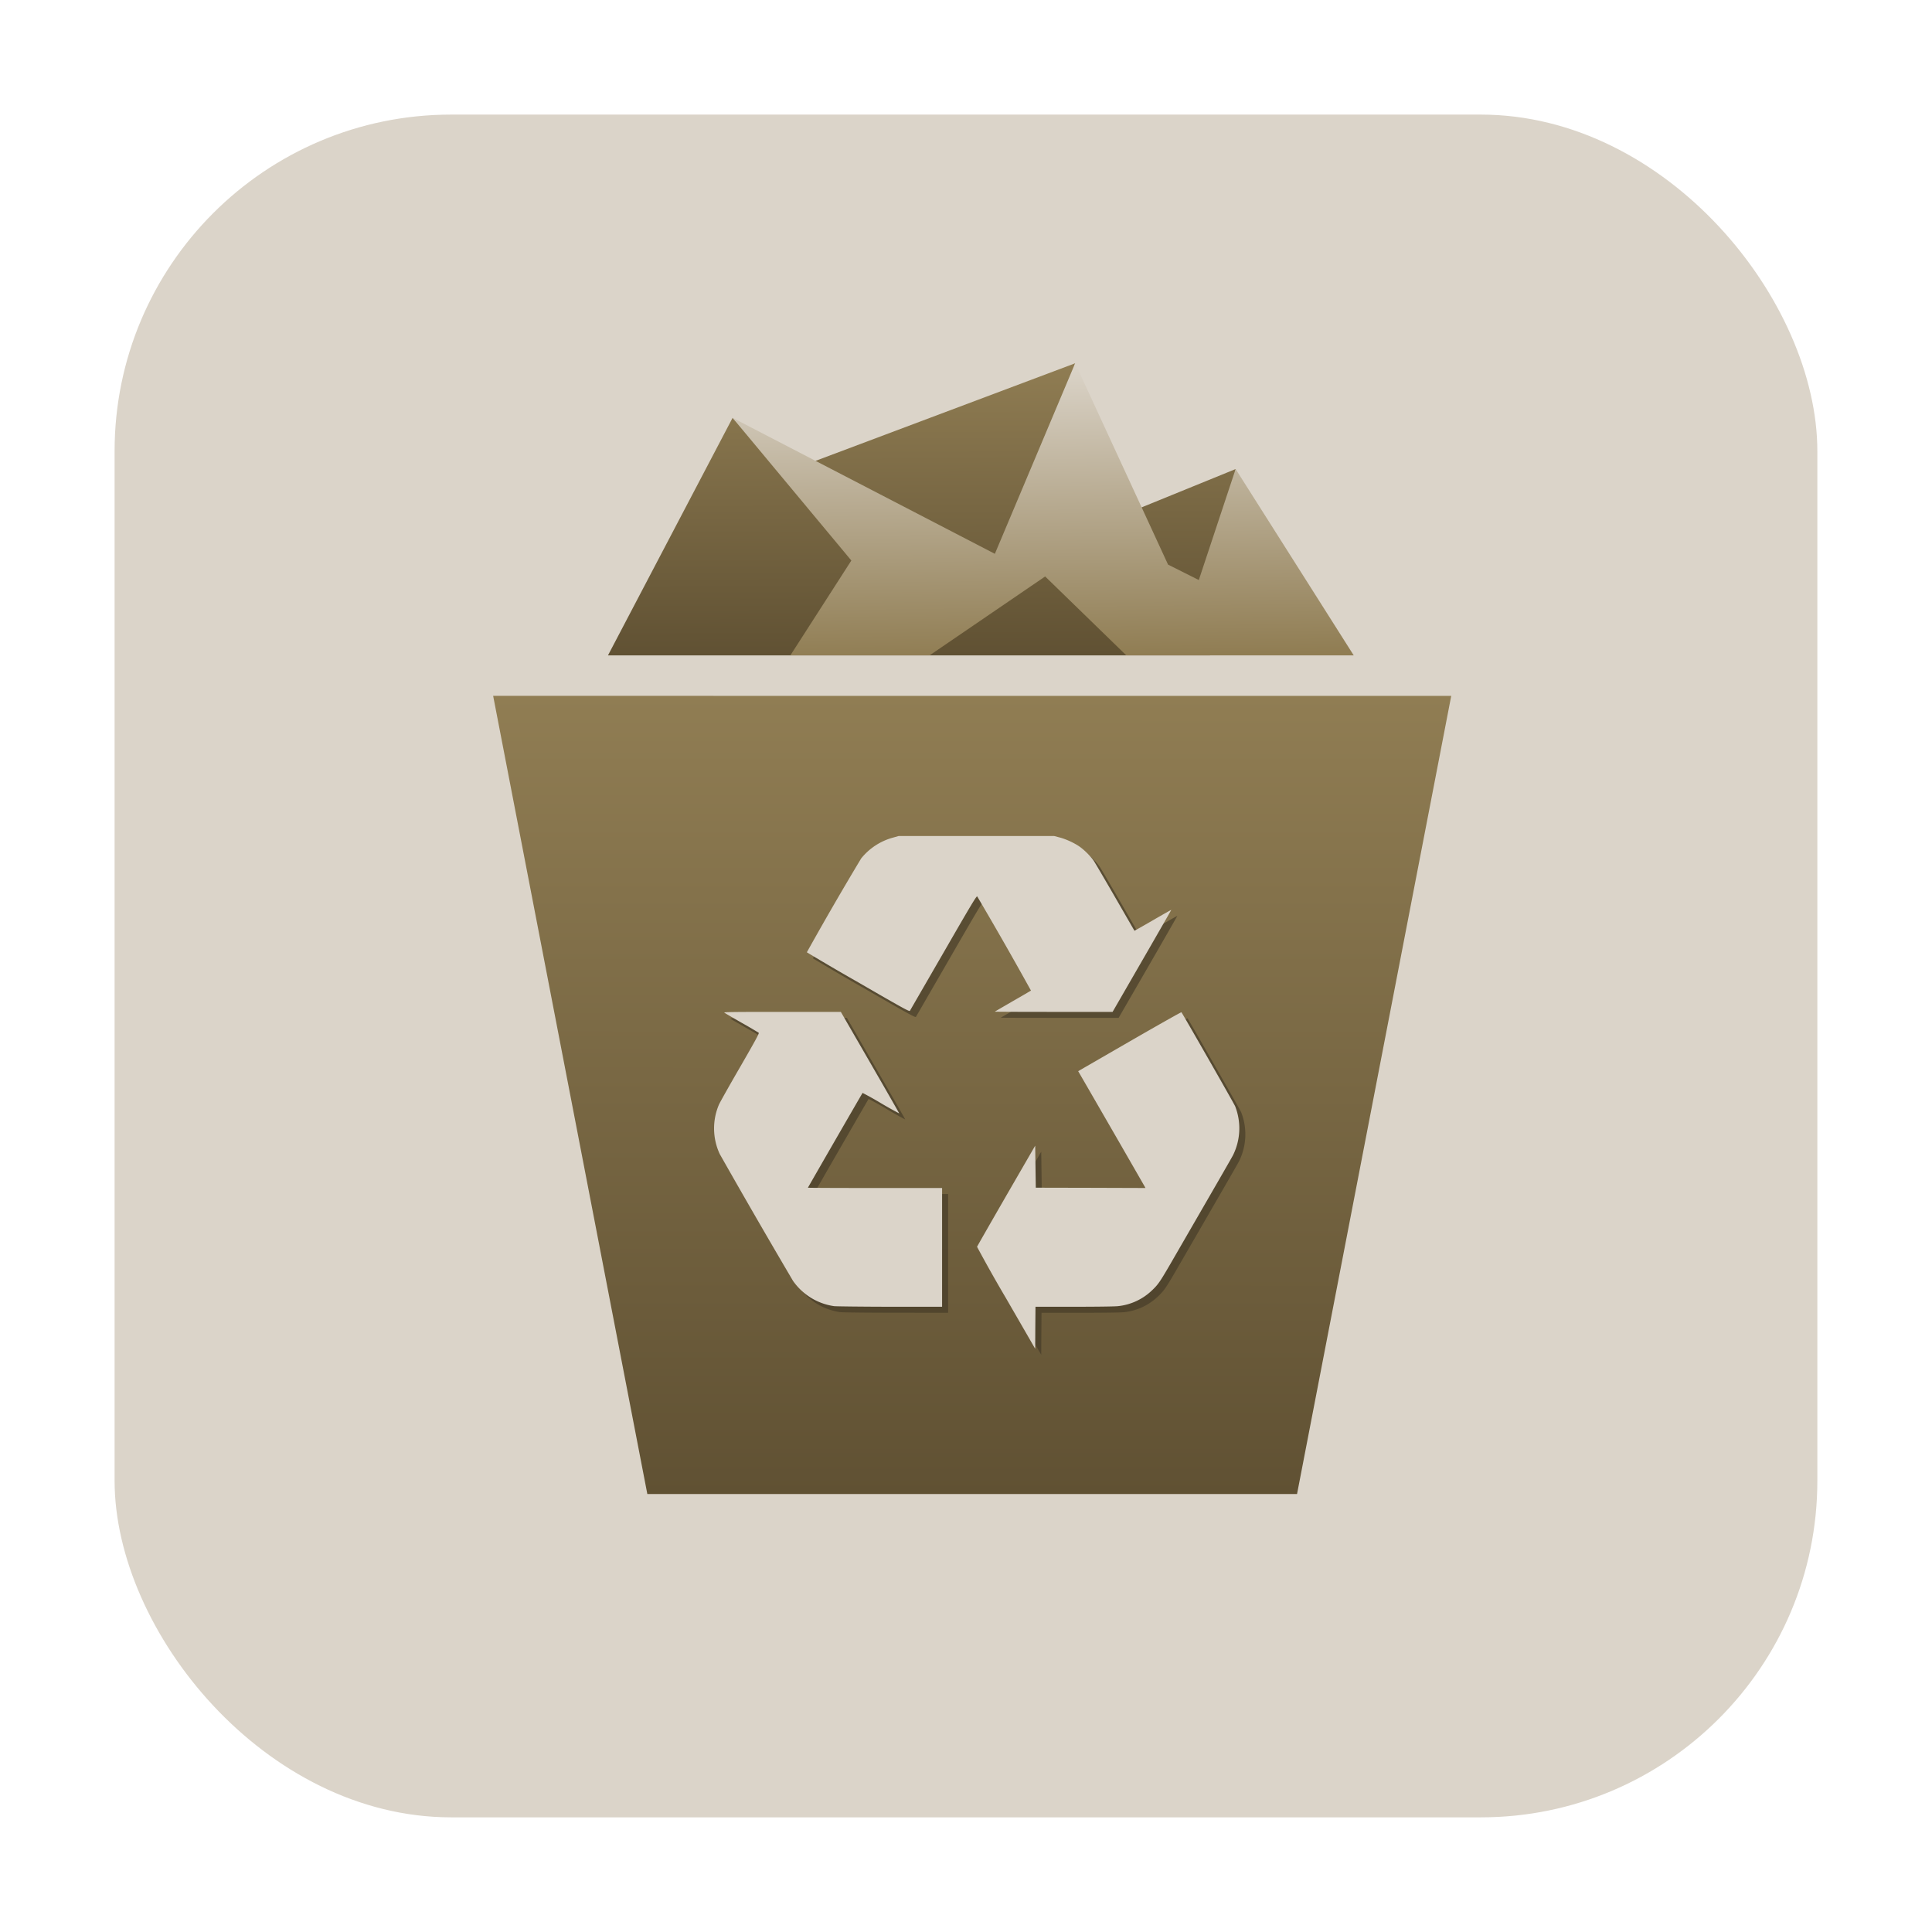<svg xmlns="http://www.w3.org/2000/svg" xmlns:xlink="http://www.w3.org/1999/xlink" height="32" width="32" version="1"><defs><linearGradient id="c"><stop offset="0" stop-color="#907d53"/><stop offset="1" stop-color="#dbd4c9"/></linearGradient><linearGradient id="b"><stop offset="0" stop-color="#605133"/><stop offset="1" stop-color="#907d53"/></linearGradient><linearGradient id="a"><stop offset="0" stop-color="#605133"/><stop offset="1" stop-color="#907d53"/></linearGradient><linearGradient xlink:href="#a" id="d" x1="28.875" y1="37.835" x2="28.878" y2="24.606" gradientUnits="userSpaceOnUse" gradientTransform="translate(-12.678 -13.085)"/><linearGradient xlink:href="#b" id="e" x1="-27.217" y1="-20.711" x2="-27.235" y2="-26.395" gradientUnits="userSpaceOnUse" gradientTransform="matrix(.856 0 0 .856 51.374 41.67)"/><linearGradient xlink:href="#c" id="f" x1="-24.324" y1="-20.711" x2="-24.4" y2="-26.363" gradientUnits="userSpaceOnUse" gradientTransform="matrix(.856 0 0 .856 51.374 41.67)"/></defs><rect ry="5.575" y="1.898" x="1.898" height="28.203" width="28.203" fill="#dbd4c9" fill-rule="evenodd"/><path d="M8.168 11.525l2.554 13.221h10.761l2.554-13.22h-9.193z" fill="url(#d)"/><path d="M16.763 21.603a24.23 24.23 0 0 1-.48-.852c.002-.008.22-.388.483-.845l.48-.831.005.348.004.349.909.002.908.003-.011-.022-.419-.727-.545-.946-.14-.241.852-.492c.469-.27.855-.488.86-.483.019.023.87 1.513.889 1.557a1.004 1.004 0 0 1-.035.81c-.021.042-.308.539-1.036 1.797-.176.304-.206.347-.31.446a.955.955 0 0 1-.56.258c-.051.006-.361.01-.728.01h-.638l-.003.348-.002.348zm-2.848.13a1.004 1.004 0 0 1-.682-.419 142.378 142.378 0 0 1-1.212-2.1 1.005 1.005 0 0 1-.014-.817c.018-.04.176-.323.352-.627.253-.436.318-.555.308-.564a7.706 7.706 0 0 0-.282-.166c-.148-.085-.278-.16-.288-.167-.016-.012.133-.014.955-.014h.975l.485.84c.266.462.483.84.481.843a6.839 6.839 0 0 1-.302-.17 5.382 5.382 0 0 0-.304-.17c-.007.008-.905 1.565-.905 1.57 0 .002.5.005 1.11.005h1.112v1.967l-.864-.001c-.475 0-.891-.005-.925-.01zm.398-5.363a39.622 39.622 0 0 1-.849-.497 53.57 53.57 0 0 1 .9-1.555 1.02 1.02 0 0 1 .525-.345l.095-.026h2.575l.087.022c.101.026.24.09.33.15.08.054.189.163.24.24.022.032.182.305.356.606l.318.55c0 .002.138-.076.304-.172.167-.096.304-.174.306-.173.001.001-.217.382-.485.846l-.487.843h-.978c-.538 0-.976-.001-.974-.003l.298-.173c.161-.093.297-.172.301-.176a65.816 65.816 0 0 0-.889-1.559c-.01-.015-.09.118-.558.93l-.557.964c-.01.015-.104-.037-.858-.472z" opacity=".647" fill="#433a27"/><path d="M16.663 21.503a24.23 24.23 0 0 1-.48-.852c.002-.008.22-.388.483-.845l.48-.83.005.348.005.348.908.002.908.003-.011-.022-.418-.727-.546-.946-.139-.24.852-.492c.468-.27.854-.488.858-.484.02.023.872 1.513.89 1.557a1.004 1.004 0 0 1-.035.81c-.021.042-.308.539-1.035 1.797-.177.304-.206.347-.311.446a.955.955 0 0 1-.56.258c-.051.006-.361.01-.727.01h-.639l-.003.348-.002.348zm-2.848.131a1.004 1.004 0 0 1-.681-.42 142.378 142.378 0 0 1-1.213-2.1 1.005 1.005 0 0 1-.014-.816c.018-.041.177-.324.353-.627.252-.437.317-.556.307-.565a7.706 7.706 0 0 0-.282-.165c-.148-.085-.277-.16-.288-.168-.016-.011.133-.013.955-.013h.975l.485.84c.266.46.483.84.482.842a6.839 6.839 0 0 1-.303-.17 5.382 5.382 0 0 0-.304-.17c-.007.008-.905 1.565-.905 1.57 0 .003.5.005 1.111.005h1.111v1.967h-.864c-.475-.001-.891-.006-.925-.01zm.399-5.364a39.622 39.622 0 0 1-.85-.497 53.57 53.57 0 0 1 .9-1.555 1.02 1.02 0 0 1 .525-.344l.096-.027h2.574l.088.023c.1.025.24.088.33.15.078.053.188.162.24.239.021.032.181.305.355.606l.318.551c.001.001.138-.076.305-.173.166-.096.303-.174.305-.172.001 0-.217.381-.485.845l-.487.844h-.978c-.538 0-.976-.002-.974-.004l.298-.173c.161-.092.297-.172.302-.176a65.816 65.816 0 0 0-.89-1.559c-.01-.014-.09.118-.558.93l-.557.964c-.01.015-.104-.036-.857-.472z" fill="#dbd4c9"/><path d="M30.486 19.102l-4.826 1.814-.848-.91-2.064 3.934h9.973l.423-3.086-3.09 1.259-.334-.403zm-3.704 2.867l1.219.906-.2.34-1.067-1.145z" fill="url(#e)" transform="translate(-12.678 -13.085)"/><path d="M30.486 19.102l-1.33 3.156-4.344-2.252 1.967 2.363-1.01 1.571h2.306l1.914-1.307 1.344 1.307H35.1l-1.956-3.086-.61 1.838-.509-.255z" fill="url(#f)" transform="translate(-12.678 -13.085)"/></svg>